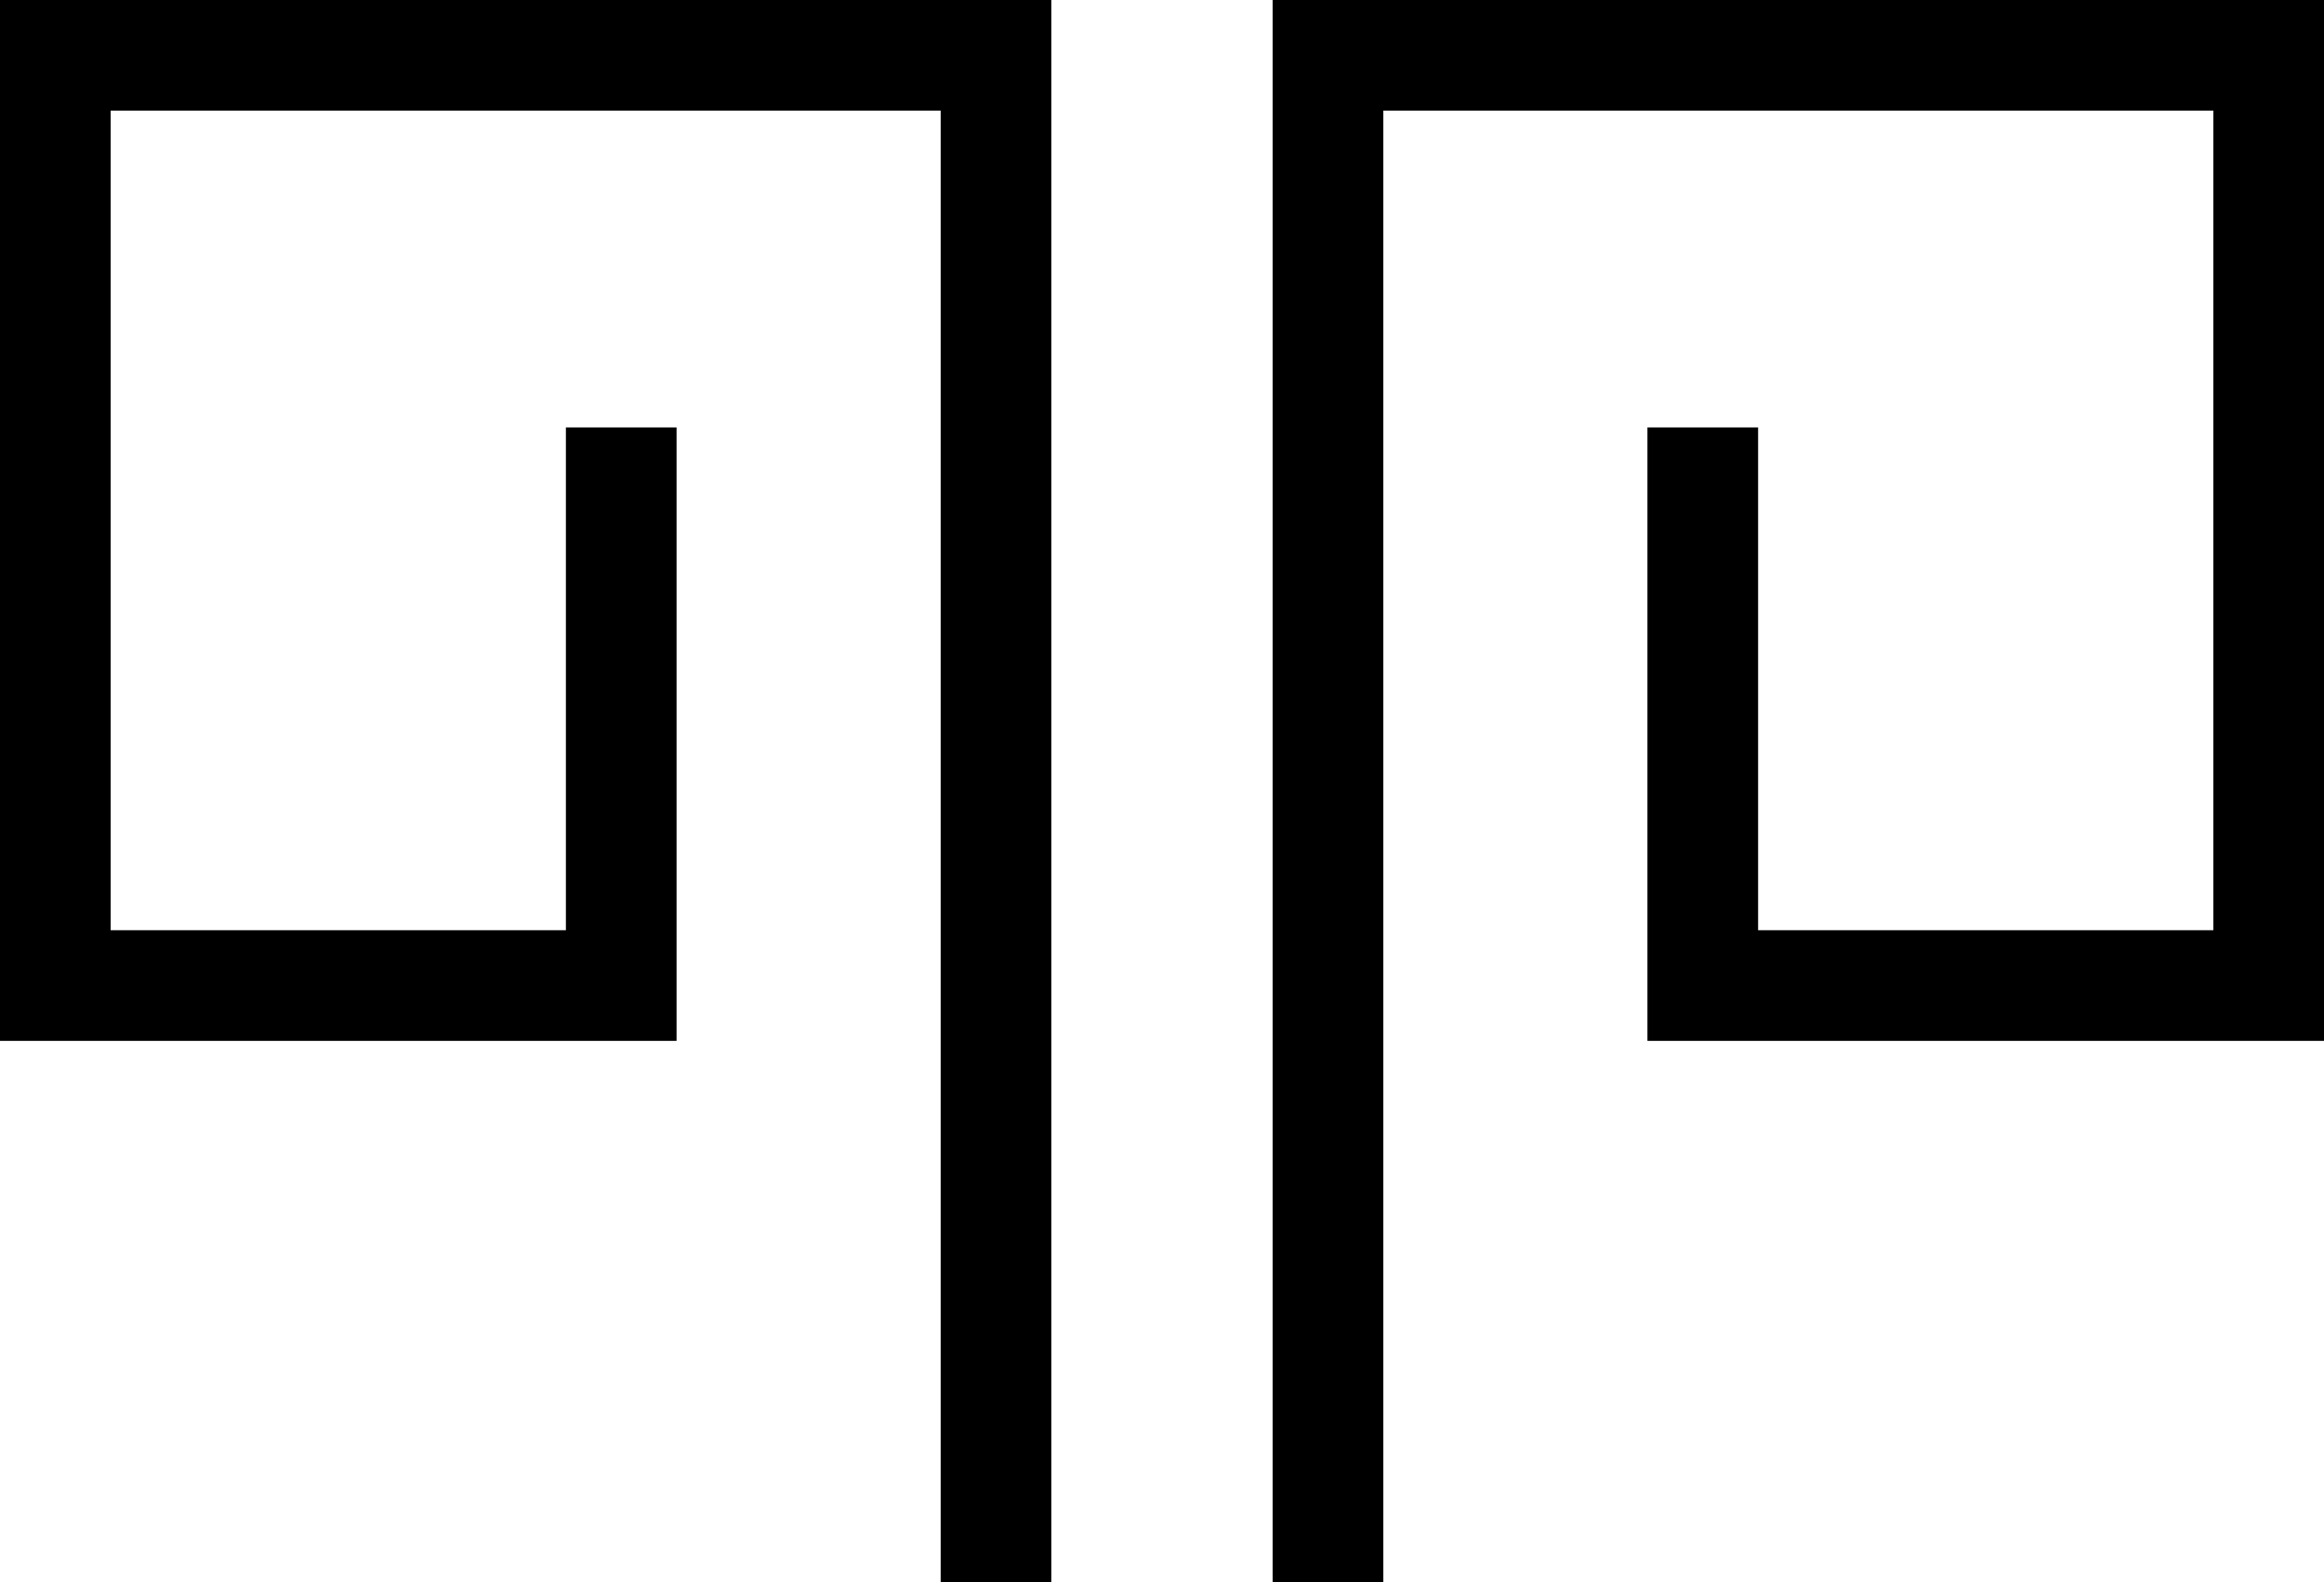 <svg width="420" height="286" viewBox="0 0 420 286" fill="none" xmlns="http://www.w3.org/2000/svg">
<path d="M112.27 77.251V178.129H10V10H180V286" stroke="black" stroke-width="20"/>
<path d="M307.73 77.251V178.129H410V10H240V286" stroke="black" stroke-width="20"/>
</svg>
